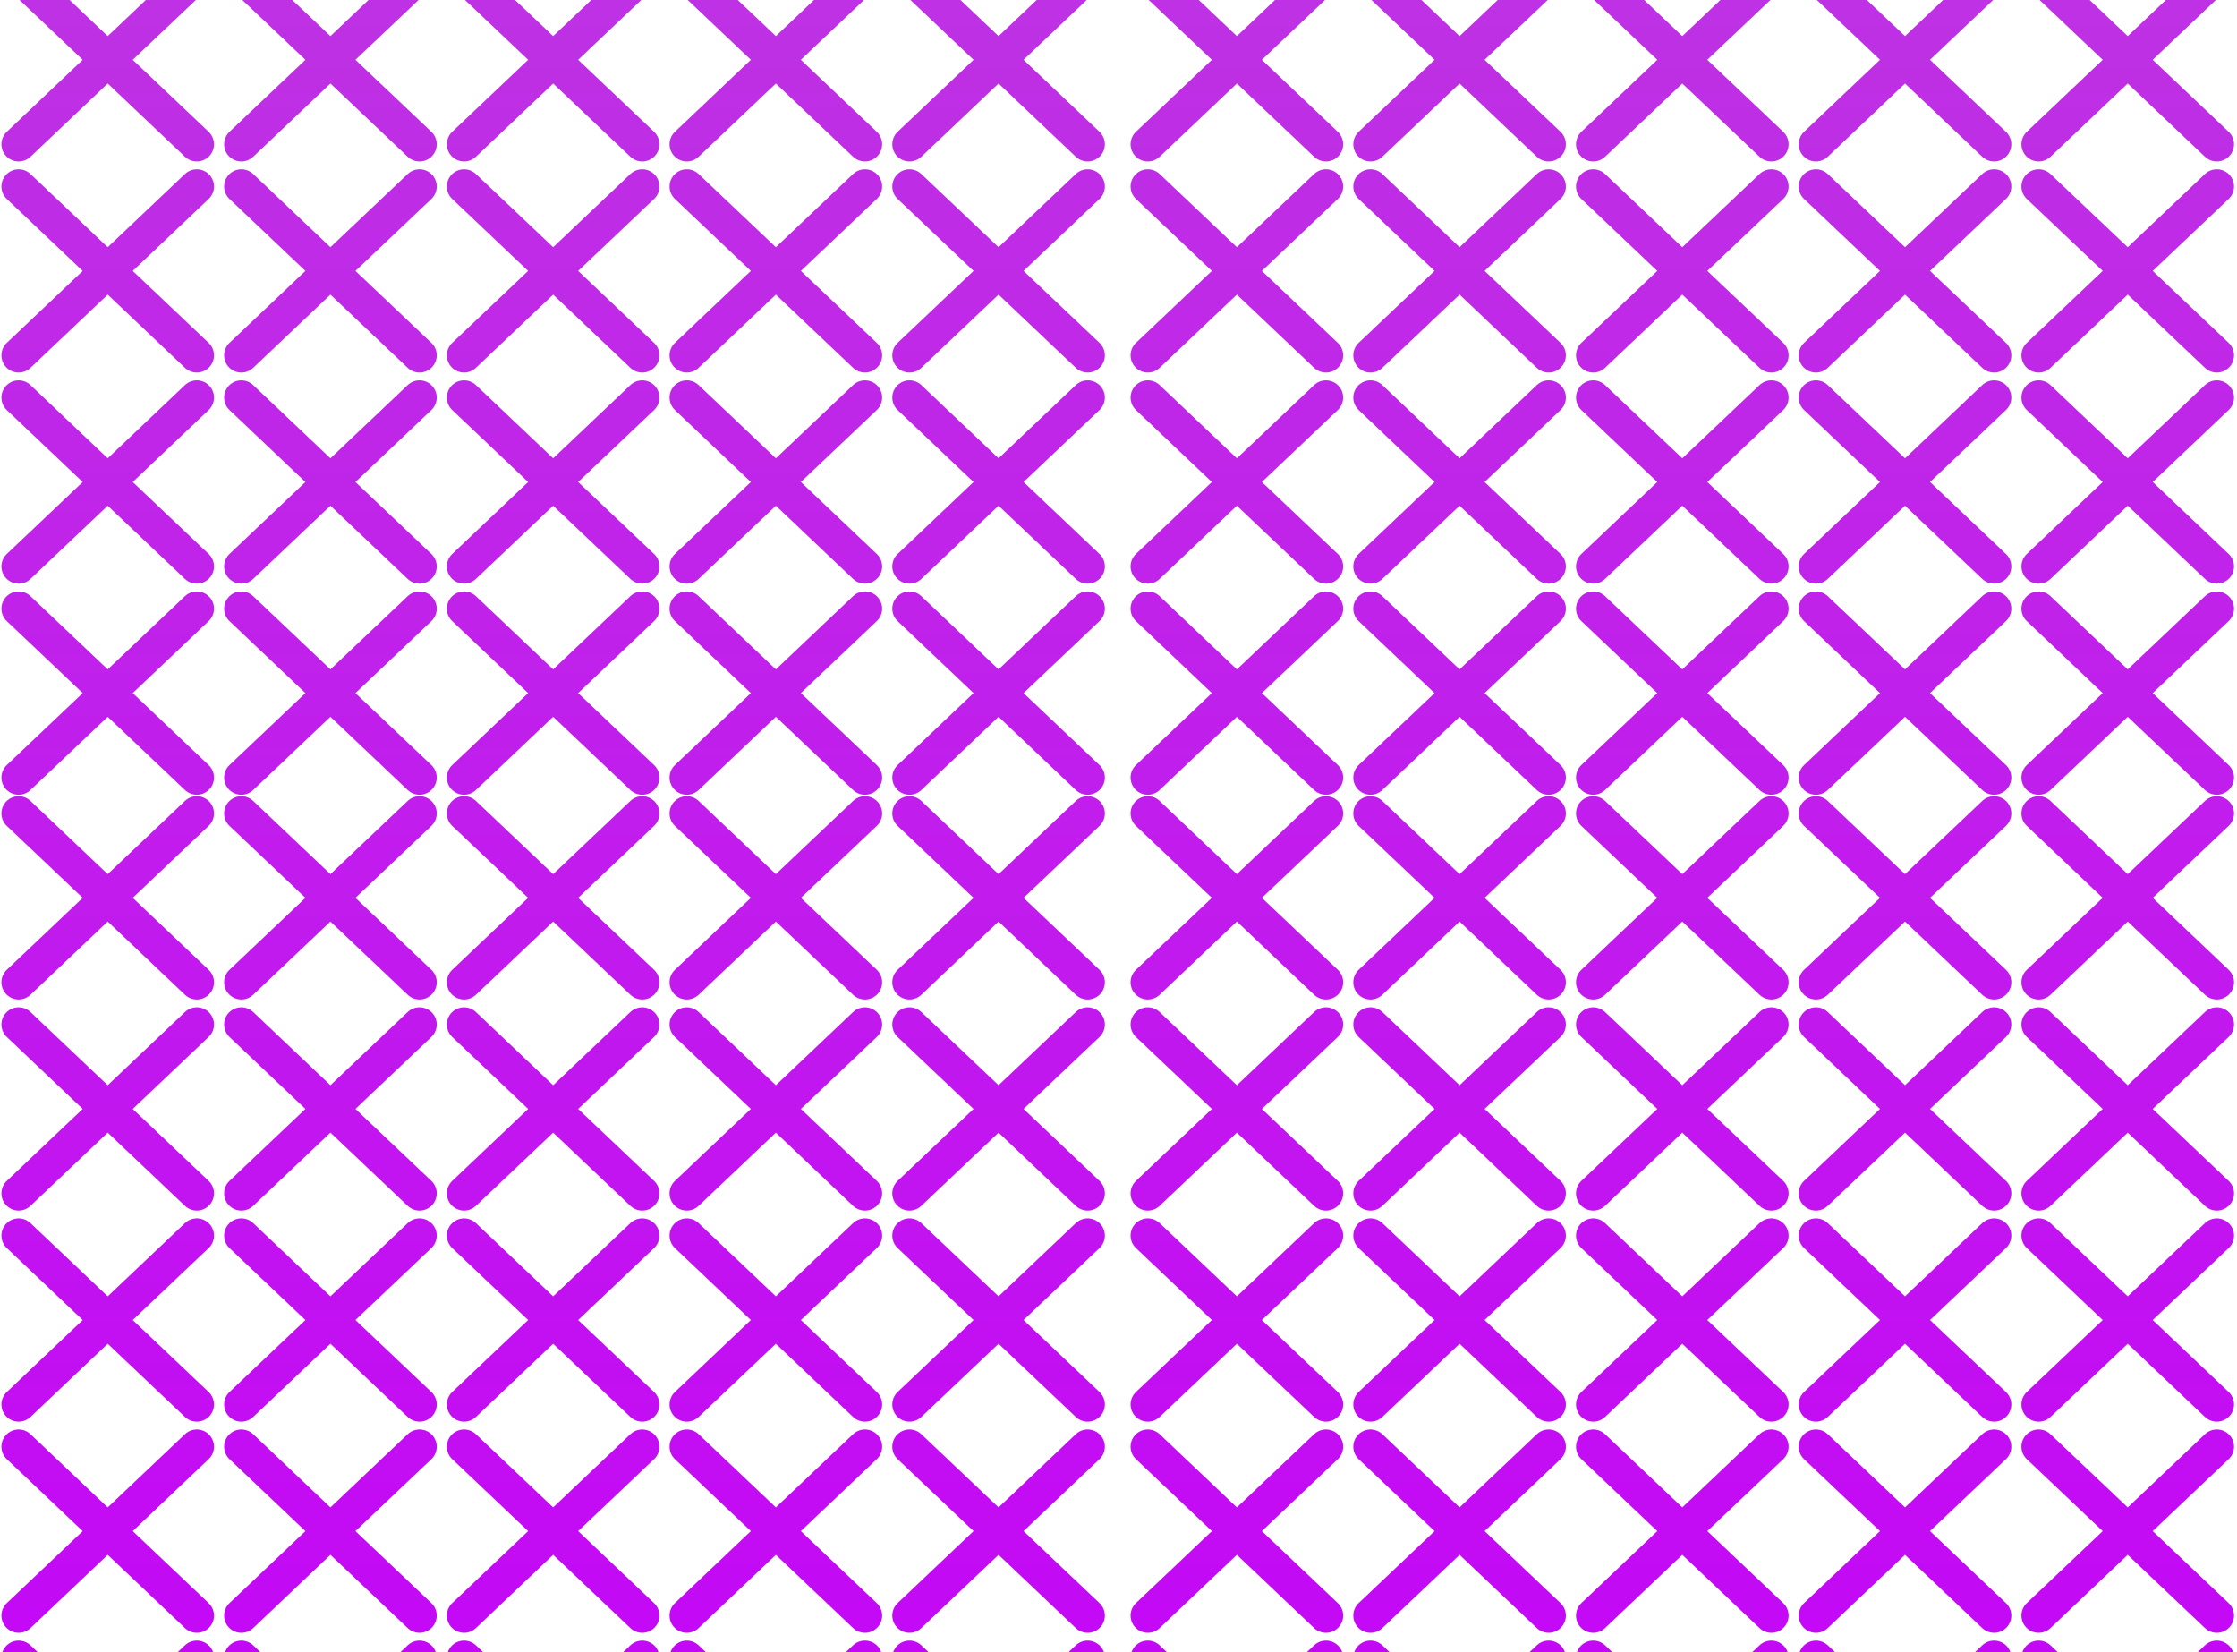 <svg width="390" height="288" viewBox="0 0 390 288" fill="none" xmlns="http://www.w3.org/2000/svg">
<path d="M3.25 -41.086L18.781 -26.368M18.781 -26.368L34.312 -11.649M18.781 -26.368L3.25 -11.649M18.781 -26.368L34.312 -41.086M42.078 -41.086L57.609 -26.368M57.609 -26.368L73.14 -11.649M57.609 -26.368L42.078 -11.649M57.609 -26.368L73.14 -41.086M80.905 -41.086L96.436 -26.368M96.436 -26.368L111.967 -11.649M96.436 -26.368L80.905 -11.649M96.436 -26.368L111.967 -41.086M119.733 -41.086L135.264 -26.368M135.264 -26.368L150.795 -11.649M135.264 -26.368L119.733 -11.649M135.264 -26.368L150.795 -41.086M158.561 -41.086L174.092 -26.368M174.092 -26.368L189.623 -11.649M174.092 -26.368L158.561 -11.649M174.092 -26.368L189.623 -41.086M3.25 -4.289L18.781 10.429M18.781 10.429L34.312 25.148M18.781 10.429L3.25 25.148M18.781 10.429L34.312 -4.289M42.078 -4.289L57.609 10.429M57.609 10.429L73.14 25.148M57.609 10.429L42.078 25.148M57.609 10.429L73.14 -4.289M80.905 -4.289L96.436 10.429M96.436 10.429L111.967 25.148M96.436 10.429L80.905 25.148M96.436 10.429L111.967 -4.289M119.733 -4.289L135.264 10.429M135.264 10.429L150.795 25.148M135.264 10.429L119.733 25.148M135.264 10.429L150.795 -4.289M158.561 -4.289L174.092 10.429M174.092 10.429L189.623 25.148M174.092 10.429L158.561 25.148M174.092 10.429L189.623 -4.289M3.25 32.508L18.781 47.226M18.781 47.226L34.312 61.945M18.781 47.226L3.25 61.945M18.781 47.226L34.312 32.508M42.078 32.508L57.609 47.226M57.609 47.226L73.14 61.945M57.609 47.226L42.078 61.945M57.609 47.226L73.14 32.508M80.905 32.508L96.436 47.226M96.436 47.226L111.967 61.945M96.436 47.226L80.905 61.945M96.436 47.226L111.967 32.508M119.733 32.508L135.264 47.226M135.264 47.226L150.795 61.945M135.264 47.226L119.733 61.945M135.264 47.226L150.795 32.508M158.561 32.508L174.092 47.226M174.092 47.226L189.623 61.945M174.092 47.226L158.561 61.945M174.092 47.226L189.623 32.508M3.25 69.304L18.781 84.023M18.781 84.023L34.312 98.742M18.781 84.023L3.25 98.742M18.781 84.023L34.312 69.304M42.078 69.304L57.609 84.023M57.609 84.023L73.14 98.742M57.609 84.023L42.078 98.742M57.609 84.023L73.14 69.304M80.905 69.304L96.436 84.023M96.436 84.023L111.967 98.742M96.436 84.023L80.905 98.742M96.436 84.023L111.967 69.304M119.733 69.304L135.264 84.023M135.264 84.023L150.795 98.742M135.264 84.023L119.733 98.742M135.264 84.023L150.795 69.304M158.561 69.304L174.092 84.023M174.092 84.023L189.623 98.742M174.092 84.023L158.561 98.742M174.092 84.023L189.623 69.304M3.25 106.101L18.781 120.82M18.781 120.82L34.312 135.539M18.781 120.82L3.25 135.539M18.781 120.82L34.312 106.101M42.078 106.101L57.609 120.82M57.609 120.82L73.14 135.539M57.609 120.82L42.078 135.539M57.609 120.82L73.14 106.101M80.905 106.101L96.436 120.82M96.436 120.82L111.967 135.539M96.436 120.82L80.905 135.539M96.436 120.82L111.967 106.101M119.733 106.101L135.264 120.82M135.264 120.82L150.795 135.539M135.264 120.82L119.733 135.539M135.264 120.82L150.795 106.101M158.561 106.101L174.092 120.82M174.092 120.82L189.623 135.539M174.092 120.82L158.561 135.539M174.092 120.82L189.623 106.101M200.106 -41.086L215.637 -26.368M215.637 -26.368L231.168 -11.649M215.637 -26.368L200.106 -11.649M215.637 -26.368L231.168 -41.086M238.934 -41.086L254.465 -26.368M254.465 -26.368L269.996 -11.649M254.465 -26.368L238.934 -11.649M254.465 -26.368L269.996 -41.086M277.762 -41.086L293.293 -26.368M293.293 -26.368L308.824 -11.649M293.293 -26.368L277.762 -11.649M293.293 -26.368L308.824 -41.086M316.589 -41.086L332.12 -26.368M332.12 -26.368L347.651 -11.649M332.12 -26.368L316.589 -11.649M332.12 -26.368L347.651 -41.086M355.417 -41.086L370.948 -26.368M370.948 -26.368L386.479 -11.649M370.948 -26.368L355.417 -11.649M370.948 -26.368L386.479 -41.086M200.106 -4.289L215.637 10.429M215.637 10.429L231.168 25.148M215.637 10.429L200.106 25.148M215.637 10.429L231.168 -4.289M238.934 -4.289L254.465 10.429M254.465 10.429L269.996 25.148M254.465 10.429L238.934 25.148M254.465 10.429L269.996 -4.289M277.762 -4.289L293.293 10.429M293.293 10.429L308.824 25.148M293.293 10.429L277.762 25.148M293.293 10.429L308.824 -4.289M316.589 -4.289L332.12 10.429M332.12 10.429L347.651 25.148M332.12 10.429L316.589 25.148M332.12 10.429L347.651 -4.289M355.417 -4.289L370.948 10.429M370.948 10.429L386.479 25.148M370.948 10.429L355.417 25.148M370.948 10.429L386.479 -4.289M200.106 32.508L215.637 47.226M215.637 47.226L231.168 61.945M215.637 47.226L200.106 61.945M215.637 47.226L231.168 32.508M238.934 32.508L254.465 47.226M254.465 47.226L269.996 61.945M254.465 47.226L238.934 61.945M254.465 47.226L269.996 32.508M277.762 32.508L293.293 47.226M293.293 47.226L308.824 61.945M293.293 47.226L277.762 61.945M293.293 47.226L308.824 32.508M316.589 32.508L332.12 47.226M332.12 47.226L347.651 61.945M332.12 47.226L316.589 61.945M332.12 47.226L347.651 32.508M355.417 32.508L370.948 47.226M370.948 47.226L386.479 61.945M370.948 47.226L355.417 61.945M370.948 47.226L386.479 32.508M200.106 69.304L215.637 84.023M215.637 84.023L231.168 98.742M215.637 84.023L200.106 98.742M215.637 84.023L231.168 69.304M238.934 69.304L254.465 84.023M254.465 84.023L269.996 98.742M254.465 84.023L238.934 98.742M254.465 84.023L269.996 69.304M277.762 69.304L293.293 84.023M293.293 84.023L308.824 98.742M293.293 84.023L277.762 98.742M293.293 84.023L308.824 69.304M316.589 69.304L332.12 84.023M332.12 84.023L347.651 98.742M332.12 84.023L316.589 98.742M332.12 84.023L347.651 69.304M355.417 69.304L370.948 84.023M370.948 84.023L386.479 98.742M370.948 84.023L355.417 98.742M370.948 84.023L386.479 69.304M200.106 106.101L215.637 120.82M215.637 120.82L231.168 135.539M215.637 120.82L200.106 135.539M215.637 120.82L231.168 106.101M238.934 106.101L254.465 120.82M254.465 120.82L269.996 135.539M254.465 120.82L238.934 135.539M254.465 120.82L269.996 106.101M277.762 106.101L293.293 120.82M293.293 120.82L308.824 135.539M293.293 120.82L277.762 135.539M293.293 120.82L308.824 106.101M316.589 106.101L332.12 120.82M332.12 120.82L347.651 135.539M332.12 120.82L316.589 135.539M332.12 120.82L347.651 106.101M355.417 106.101L370.948 120.82M370.948 120.82L386.479 135.539M370.948 120.82L355.417 135.539M370.948 120.82L386.479 106.101M3.25 141.794L18.781 156.513M18.781 156.513L34.312 171.232M18.781 156.513L3.25 171.232M18.781 156.513L34.312 141.794M42.078 141.794L57.609 156.513M57.609 156.513L73.14 171.232M57.609 156.513L42.078 171.232M57.609 156.513L73.14 141.794M80.905 141.794L96.436 156.513M96.436 156.513L111.967 171.232M96.436 156.513L80.905 171.232M96.436 156.513L111.967 141.794M119.733 141.794L135.264 156.513M135.264 156.513L150.795 171.232M135.264 156.513L119.733 171.232M135.264 156.513L150.795 141.794M158.561 141.794L174.092 156.513M174.092 156.513L189.623 171.232M174.092 156.513L158.561 171.232M174.092 156.513L189.623 141.794M3.25 178.591L18.781 193.31M18.781 193.31L34.312 208.029M18.781 193.31L3.25 208.029M18.781 193.31L34.312 178.591M42.078 178.591L57.609 193.31M57.609 193.31L73.14 208.029M57.609 193.31L42.078 208.029M57.609 193.31L73.14 178.591M80.905 178.591L96.436 193.31M96.436 193.31L111.967 208.029M96.436 193.31L80.905 208.029M96.436 193.31L111.967 178.591M119.733 178.591L135.264 193.31M135.264 193.31L150.795 208.029M135.264 193.31L119.733 208.029M135.264 193.31L150.795 178.591M158.561 178.591L174.092 193.31M174.092 193.31L189.623 208.029M174.092 193.31L158.561 208.029M174.092 193.31L189.623 178.591M3.25 215.388L18.781 230.107M18.781 230.107L34.312 244.826M18.781 230.107L3.25 244.826M18.781 230.107L34.312 215.388M42.078 215.388L57.609 230.107M57.609 230.107L73.14 244.826M57.609 230.107L42.078 244.826M57.609 230.107L73.14 215.388M80.905 215.388L96.436 230.107M96.436 230.107L111.967 244.826M96.436 230.107L80.905 244.826M96.436 230.107L111.967 215.388M119.733 215.388L135.264 230.107M135.264 230.107L150.795 244.826M135.264 230.107L119.733 244.826M135.264 230.107L150.795 215.388M158.561 215.388L174.092 230.107M174.092 230.107L189.623 244.826M174.092 230.107L158.561 244.826M174.092 230.107L189.623 215.388M3.25 252.185L18.781 266.904M18.781 266.904L34.312 281.623M18.781 266.904L3.25 281.623M18.781 266.904L34.312 252.185M42.078 252.185L57.609 266.904M57.609 266.904L73.14 281.623M57.609 266.904L42.078 281.623M57.609 266.904L73.14 252.185M80.905 252.185L96.436 266.904M96.436 266.904L111.967 281.623M96.436 266.904L80.905 281.623M96.436 266.904L111.967 252.185M119.733 252.185L135.264 266.904M135.264 266.904L150.795 281.623M135.264 266.904L119.733 281.623M135.264 266.904L150.795 252.185M158.561 252.185L174.092 266.904M174.092 266.904L189.623 281.623M174.092 266.904L158.561 281.623M174.092 266.904L189.623 252.185M3.25 288.982L18.781 303.701M18.781 303.701L34.312 318.42M18.781 303.701L3.25 318.42M18.781 303.701L34.312 288.982M42.078 288.982L57.609 303.701M57.609 303.701L73.14 318.42M57.609 303.701L42.078 318.42M57.609 303.701L73.14 288.982M80.905 288.982L96.436 303.701M96.436 303.701L111.967 318.42M96.436 303.701L80.905 318.42M96.436 303.701L111.967 288.982M119.733 288.982L135.264 303.701M135.264 303.701L150.795 318.42M135.264 303.701L119.733 318.42M135.264 303.701L150.795 288.982M158.561 288.982L174.092 303.701M174.092 303.701L189.623 318.42M174.092 303.701L158.561 318.42M174.092 303.701L189.623 288.982M200.106 141.794L215.637 156.513M215.637 156.513L231.168 171.232M215.637 156.513L200.106 171.232M215.637 156.513L231.168 141.794M238.934 141.794L254.465 156.513M254.465 156.513L269.996 171.232M254.465 156.513L238.934 171.232M254.465 156.513L269.996 141.794M277.762 141.794L293.293 156.513M293.293 156.513L308.824 171.232M293.293 156.513L277.762 171.232M293.293 156.513L308.824 141.794M316.589 141.794L332.12 156.513M332.12 156.513L347.651 171.232M332.12 156.513L316.589 171.232M332.12 156.513L347.651 141.794M355.417 141.794L370.948 156.513M370.948 156.513L386.479 171.232M370.948 156.513L355.417 171.232M370.948 156.513L386.479 141.794M200.106 178.591L215.637 193.31M215.637 193.31L231.168 208.029M215.637 193.31L200.106 208.029M215.637 193.31L231.168 178.591M238.934 178.591L254.465 193.31M254.465 193.31L269.996 208.029M254.465 193.31L238.934 208.029M254.465 193.31L269.996 178.591M277.762 178.591L293.293 193.31M293.293 193.31L308.824 208.029M293.293 193.31L277.762 208.029M293.293 193.31L308.824 178.591M316.589 178.591L332.12 193.31M332.12 193.31L347.651 208.029M332.12 193.31L316.589 208.029M332.12 193.31L347.651 178.591M355.417 178.591L370.948 193.31M370.948 193.31L386.479 208.029M370.948 193.31L355.417 208.029M370.948 193.31L386.479 178.591M200.106 215.388L215.637 230.107M215.637 230.107L231.168 244.826M215.637 230.107L200.106 244.826M215.637 230.107L231.168 215.388M238.934 215.388L254.465 230.107M254.465 230.107L269.996 244.826M254.465 230.107L238.934 244.826M254.465 230.107L269.996 215.388M277.762 215.388L293.293 230.107M293.293 230.107L308.824 244.826M293.293 230.107L277.762 244.826M293.293 230.107L308.824 215.388M316.589 215.388L332.12 230.107M332.12 230.107L347.651 244.826M332.12 230.107L316.589 244.826M332.12 230.107L347.651 215.388M355.417 215.388L370.948 230.107M370.948 230.107L386.479 244.826M370.948 230.107L355.417 244.826M370.948 230.107L386.479 215.388M200.106 252.185L215.637 266.904M215.637 266.904L231.168 281.623M215.637 266.904L200.106 281.623M215.637 266.904L231.168 252.185M238.934 252.185L254.465 266.904M254.465 266.904L269.996 281.623M254.465 266.904L238.934 281.623M254.465 266.904L269.996 252.185M277.762 252.185L293.293 266.904M293.293 266.904L308.824 281.623M293.293 266.904L277.762 281.623M293.293 266.904L308.824 252.185M316.589 252.185L332.12 266.904M332.12 266.904L347.651 281.623M332.12 266.904L316.589 281.623M332.12 266.904L347.651 252.185M355.417 252.185L370.948 266.904M370.948 266.904L386.479 281.623M370.948 266.904L355.417 281.623M370.948 266.904L386.479 252.185M200.106 288.982L215.637 303.701M215.637 303.701L231.168 318.42M215.637 303.701L200.106 318.42M215.637 303.701L231.168 288.982M238.934 288.982L254.465 303.701M254.465 303.701L269.996 318.42M254.465 303.701L238.934 318.42M254.465 303.701L269.996 288.982M277.762 288.982L293.293 303.701M293.293 303.701L308.824 318.42M293.293 303.701L277.762 318.42M293.293 303.701L308.824 288.982M316.589 288.982L332.12 303.701M332.12 303.701L347.651 318.42M332.12 303.701L316.589 318.42M332.12 303.701L347.651 288.982M355.417 288.982L370.948 303.701M370.948 303.701L386.479 318.42M370.948 303.701L355.417 318.42M370.948 303.701L386.479 288.982" stroke="url(#paint0_linear_1_1397)" stroke-width="6" stroke-linecap="round"/>
<defs>
<linearGradient id="paint0_linear_1_1397" x1="194.865" y1="-41.086" x2="194.865" y2="318.42" gradientUnits="userSpaceOnUse">
<stop stop-color="#BD37E1"/>
<stop offset="1" stop-color="#C404F7"/>
</linearGradient>
</defs>
</svg>
